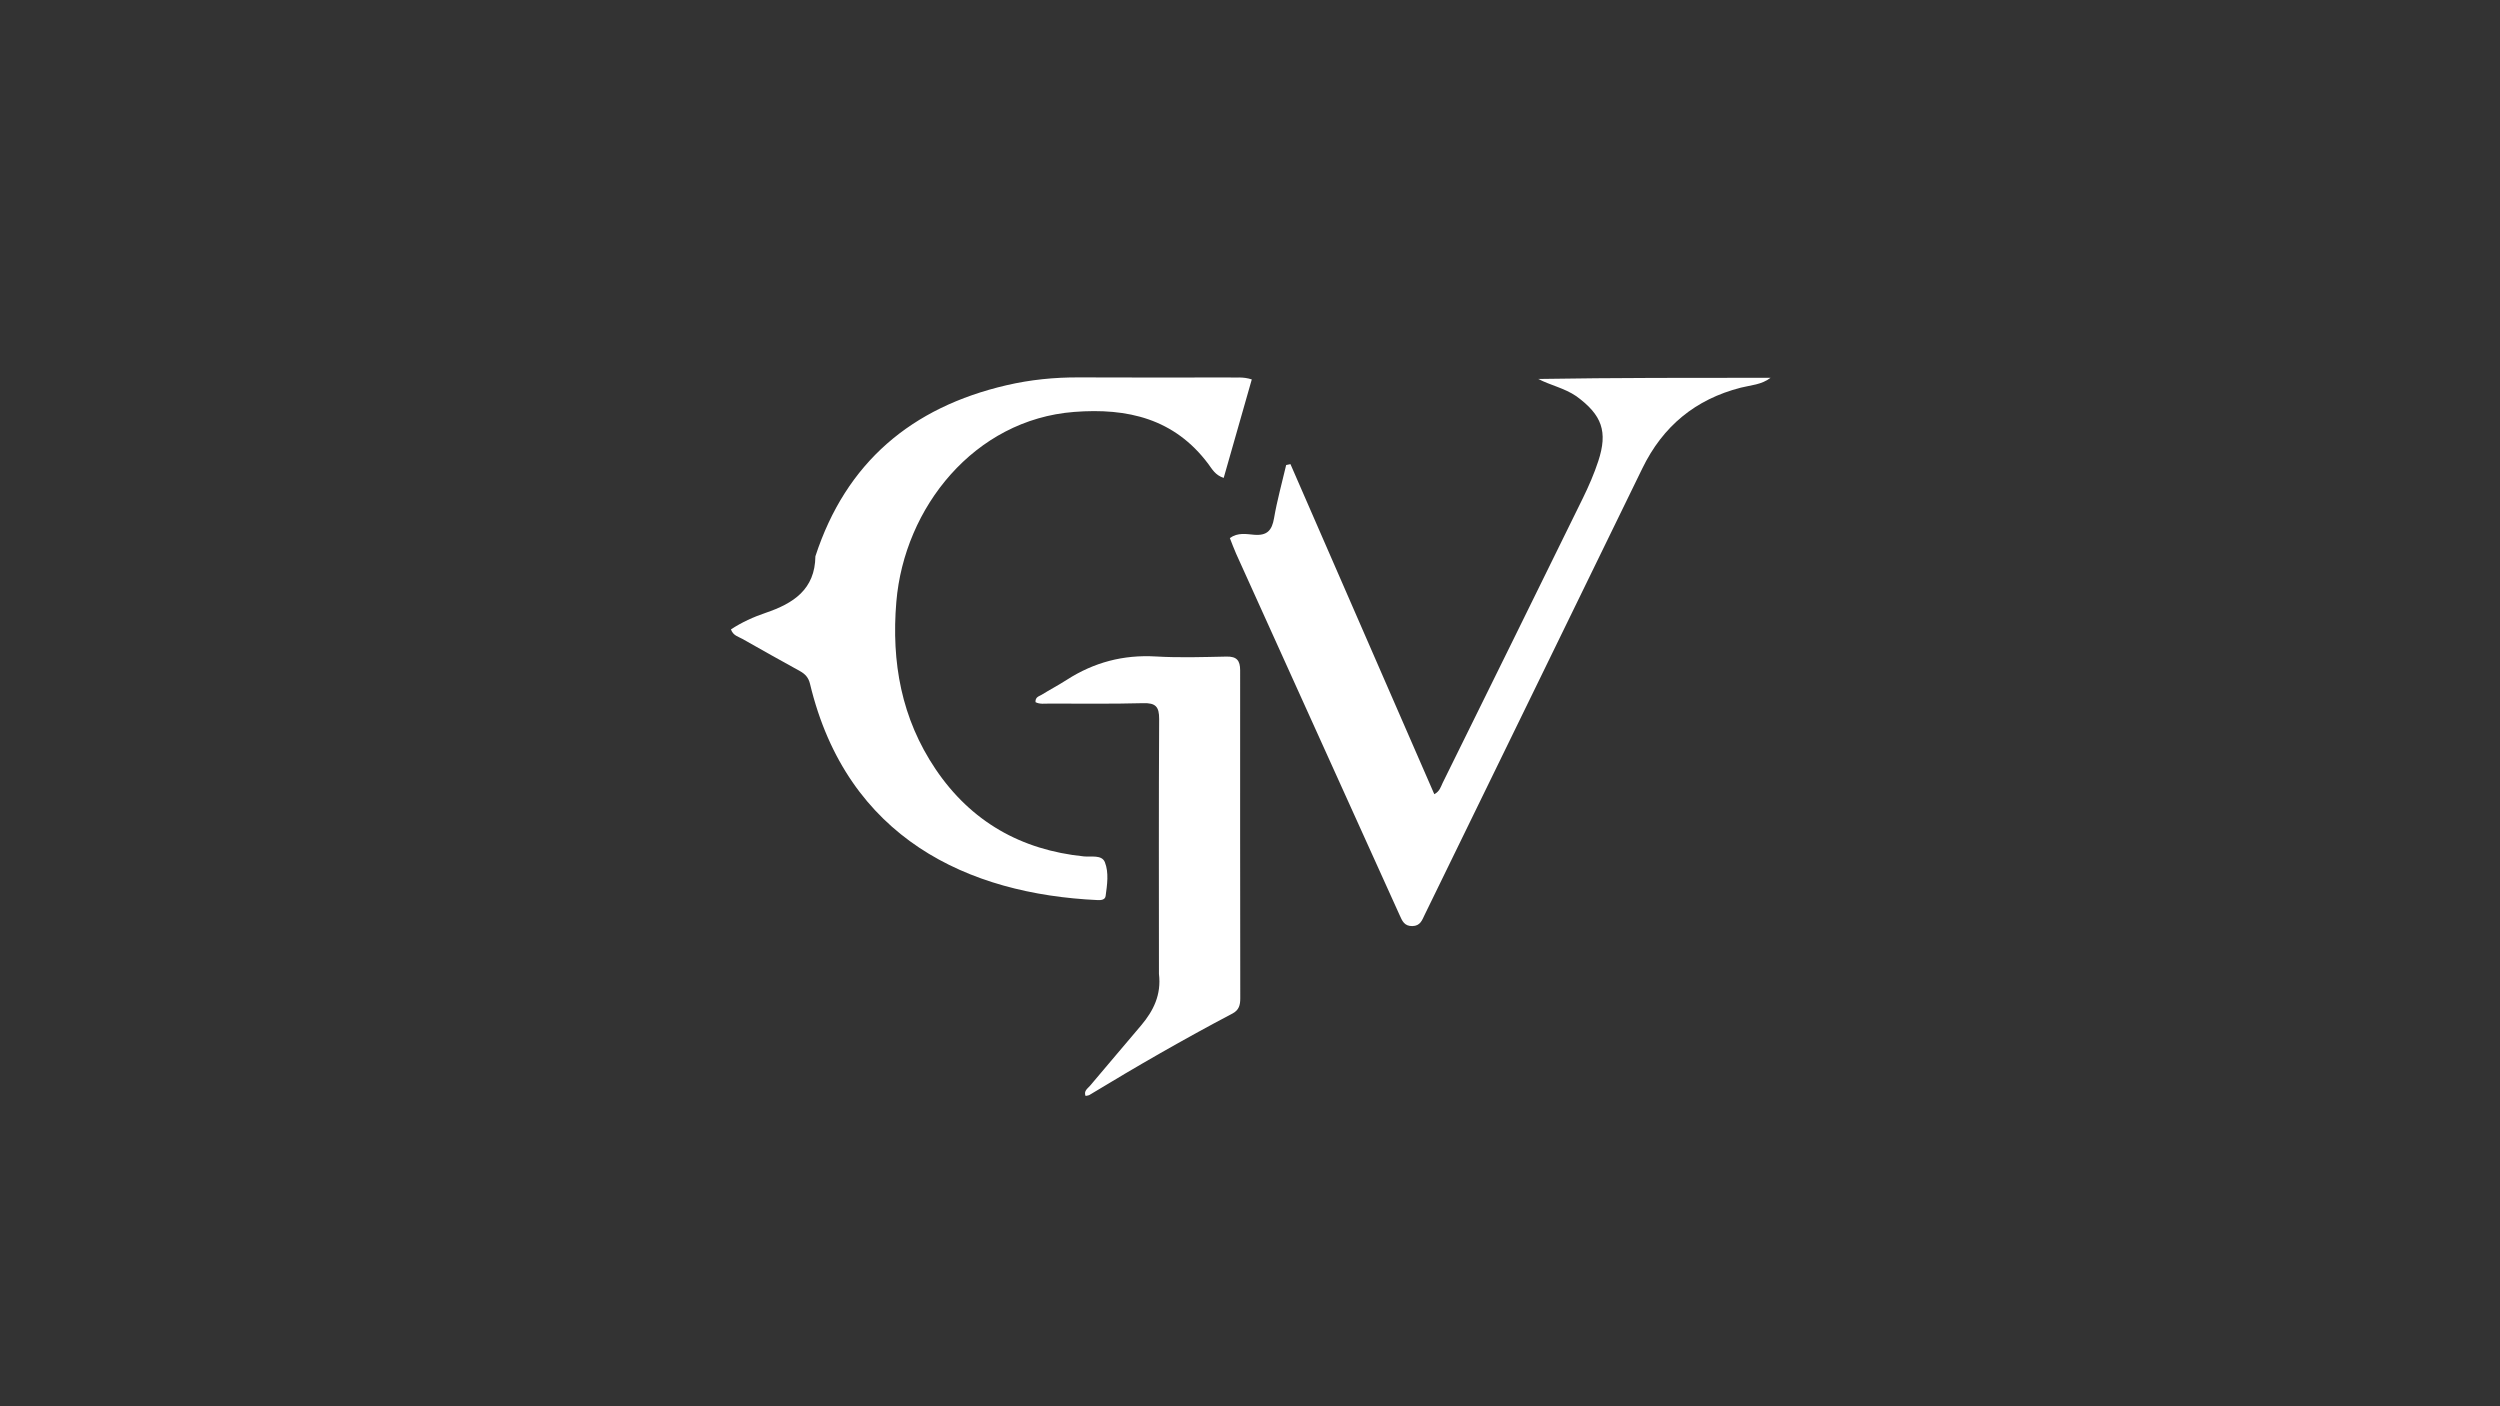 <svg version="1.1" id="Layer_1" xmlns="http://www.w3.org/2000/svg" xmlns:xlink="http://www.w3.org/1999/xlink" x="0px" y="0px"
	 width="100%" viewBox="0 0 1024 576" enable-background="new 0 0 1024 576" xml:space="preserve">
<rect x="0" y="0" width="1024" height="576" fill="#333333" stroke="none"/>
<path fill="#ffffff" opacity="1" stroke="none" 
	d="
M502.932,154.612 
	C506.213,154.782 509.061,154.207 512.731,155.412 
	C508.899,168.846 505.08,182.235 501.226,195.749 
	C497.743,194.627 496.465,192.104 494.932,190.053 
	C481.029,171.448 461.815,167.03 439.954,168.725 
	C399.105,171.894 370.381,207.834 367.138,246.528 
	C365.066,271.244 369.222,294.306 383.223,315.056 
	C397.734,336.561 418.231,348.154 443.952,350.783 
	C446.985,351.093 451.324,350.001 452.569,353.191 
	C454.234,357.455 453.495,362.391 452.86,367.012 
	C452.643,368.596 450.975,368.738 449.618,368.677 
	C396.682,366.263 346.939,343.401 331.775,280.086 
	C331.155,277.498 329.773,276.054 327.645,274.876 
	C319.777,270.52 311.912,266.159 304.102,261.703 
	C302.456,260.763 300.285,260.365 299.397,257.798 
	C303.813,254.888 308.664,252.696 313.605,251.021 
	C324.974,247.166 333.831,241.426 333.985,227.852 
	C346.536,189.373 373.391,166.834 412.255,157.796 
	C422.008,155.528 431.927,154.528 441.974,154.584 
	C462.131,154.694 482.288,154.614 502.932,154.612 
z"/>
<path fill="#ffffff" opacity="1" stroke="none" 
	d="
M645.669,162.291 
	C640.715,158.918 635.124,157.847 630.07,155.224 
	C661.862,154.701 693.528,154.764 725.236,154.741 
	C721.497,157.631 717.109,157.74 713.041,158.784 
	C694.414,163.563 681.111,174.574 672.712,191.828 
	C643.037,252.79 613.281,313.712 583.565,374.654 
	C582.477,376.885 581.796,379.269 578.483,379.322 
	C575.187,379.374 574.332,377.155 573.288,374.845 
	C550.976,325.52 528.651,276.2 506.347,226.871 
	C505.398,224.773 504.628,222.596 503.747,220.387 
	C507.038,218.019 510.525,218.771 513.664,219.037 
	C518.972,219.487 520.987,217.288 521.848,212.251 
	C523.102,204.924 525.119,197.729 526.811,190.478 
	C527.397,190.354 527.983,190.229 528.569,190.105 
	C548.162,235.064 567.755,280.022 587.49,325.304 
	C589.772,324.094 590.159,322.2 590.914,320.671 
	C610.084,281.827 629.252,242.983 648.322,204.09 
	C650.736,199.167 652.945,194.089 654.652,188.887 
	C658.615,176.812 656.229,170 645.669,162.291 
z"/>
<path fill="#ffffff" opacity="1" stroke="none" 
	d="
M474.706,398.917 
	C474.698,363.789 474.595,329.148 474.788,294.509 
	C474.816,289.442 473.317,287.882 468.268,288.017 
	C455.453,288.361 442.624,288.193 429.8,288.187 
	C427.888,288.186 425.881,288.528 424.145,287.607 
	C423.991,285.476 425.601,285.225 426.63,284.59 
	C430.029,282.493 433.575,280.628 436.933,278.468 
	C448.075,271.301 460.113,268.111 473.441,268.891 
	C483.067,269.454 492.755,269.131 502.411,268.934 
	C506.579,268.849 507.966,270.561 507.963,274.55 
	C507.924,319.35 507.972,364.149 508.013,408.948 
	C508.016,411.59 507.521,413.726 504.838,415.138 
	C484.943,425.607 465.472,436.829 446.252,448.49 
	C445.855,448.73 445.317,448.737 444.645,448.902 
	C443.805,446.8 445.549,445.834 446.48,444.723 
	C453.43,436.43 460.49,428.229 467.455,419.948 
	C472.435,414.027 475.739,407.469 474.706,398.917 
z"/>
</svg>